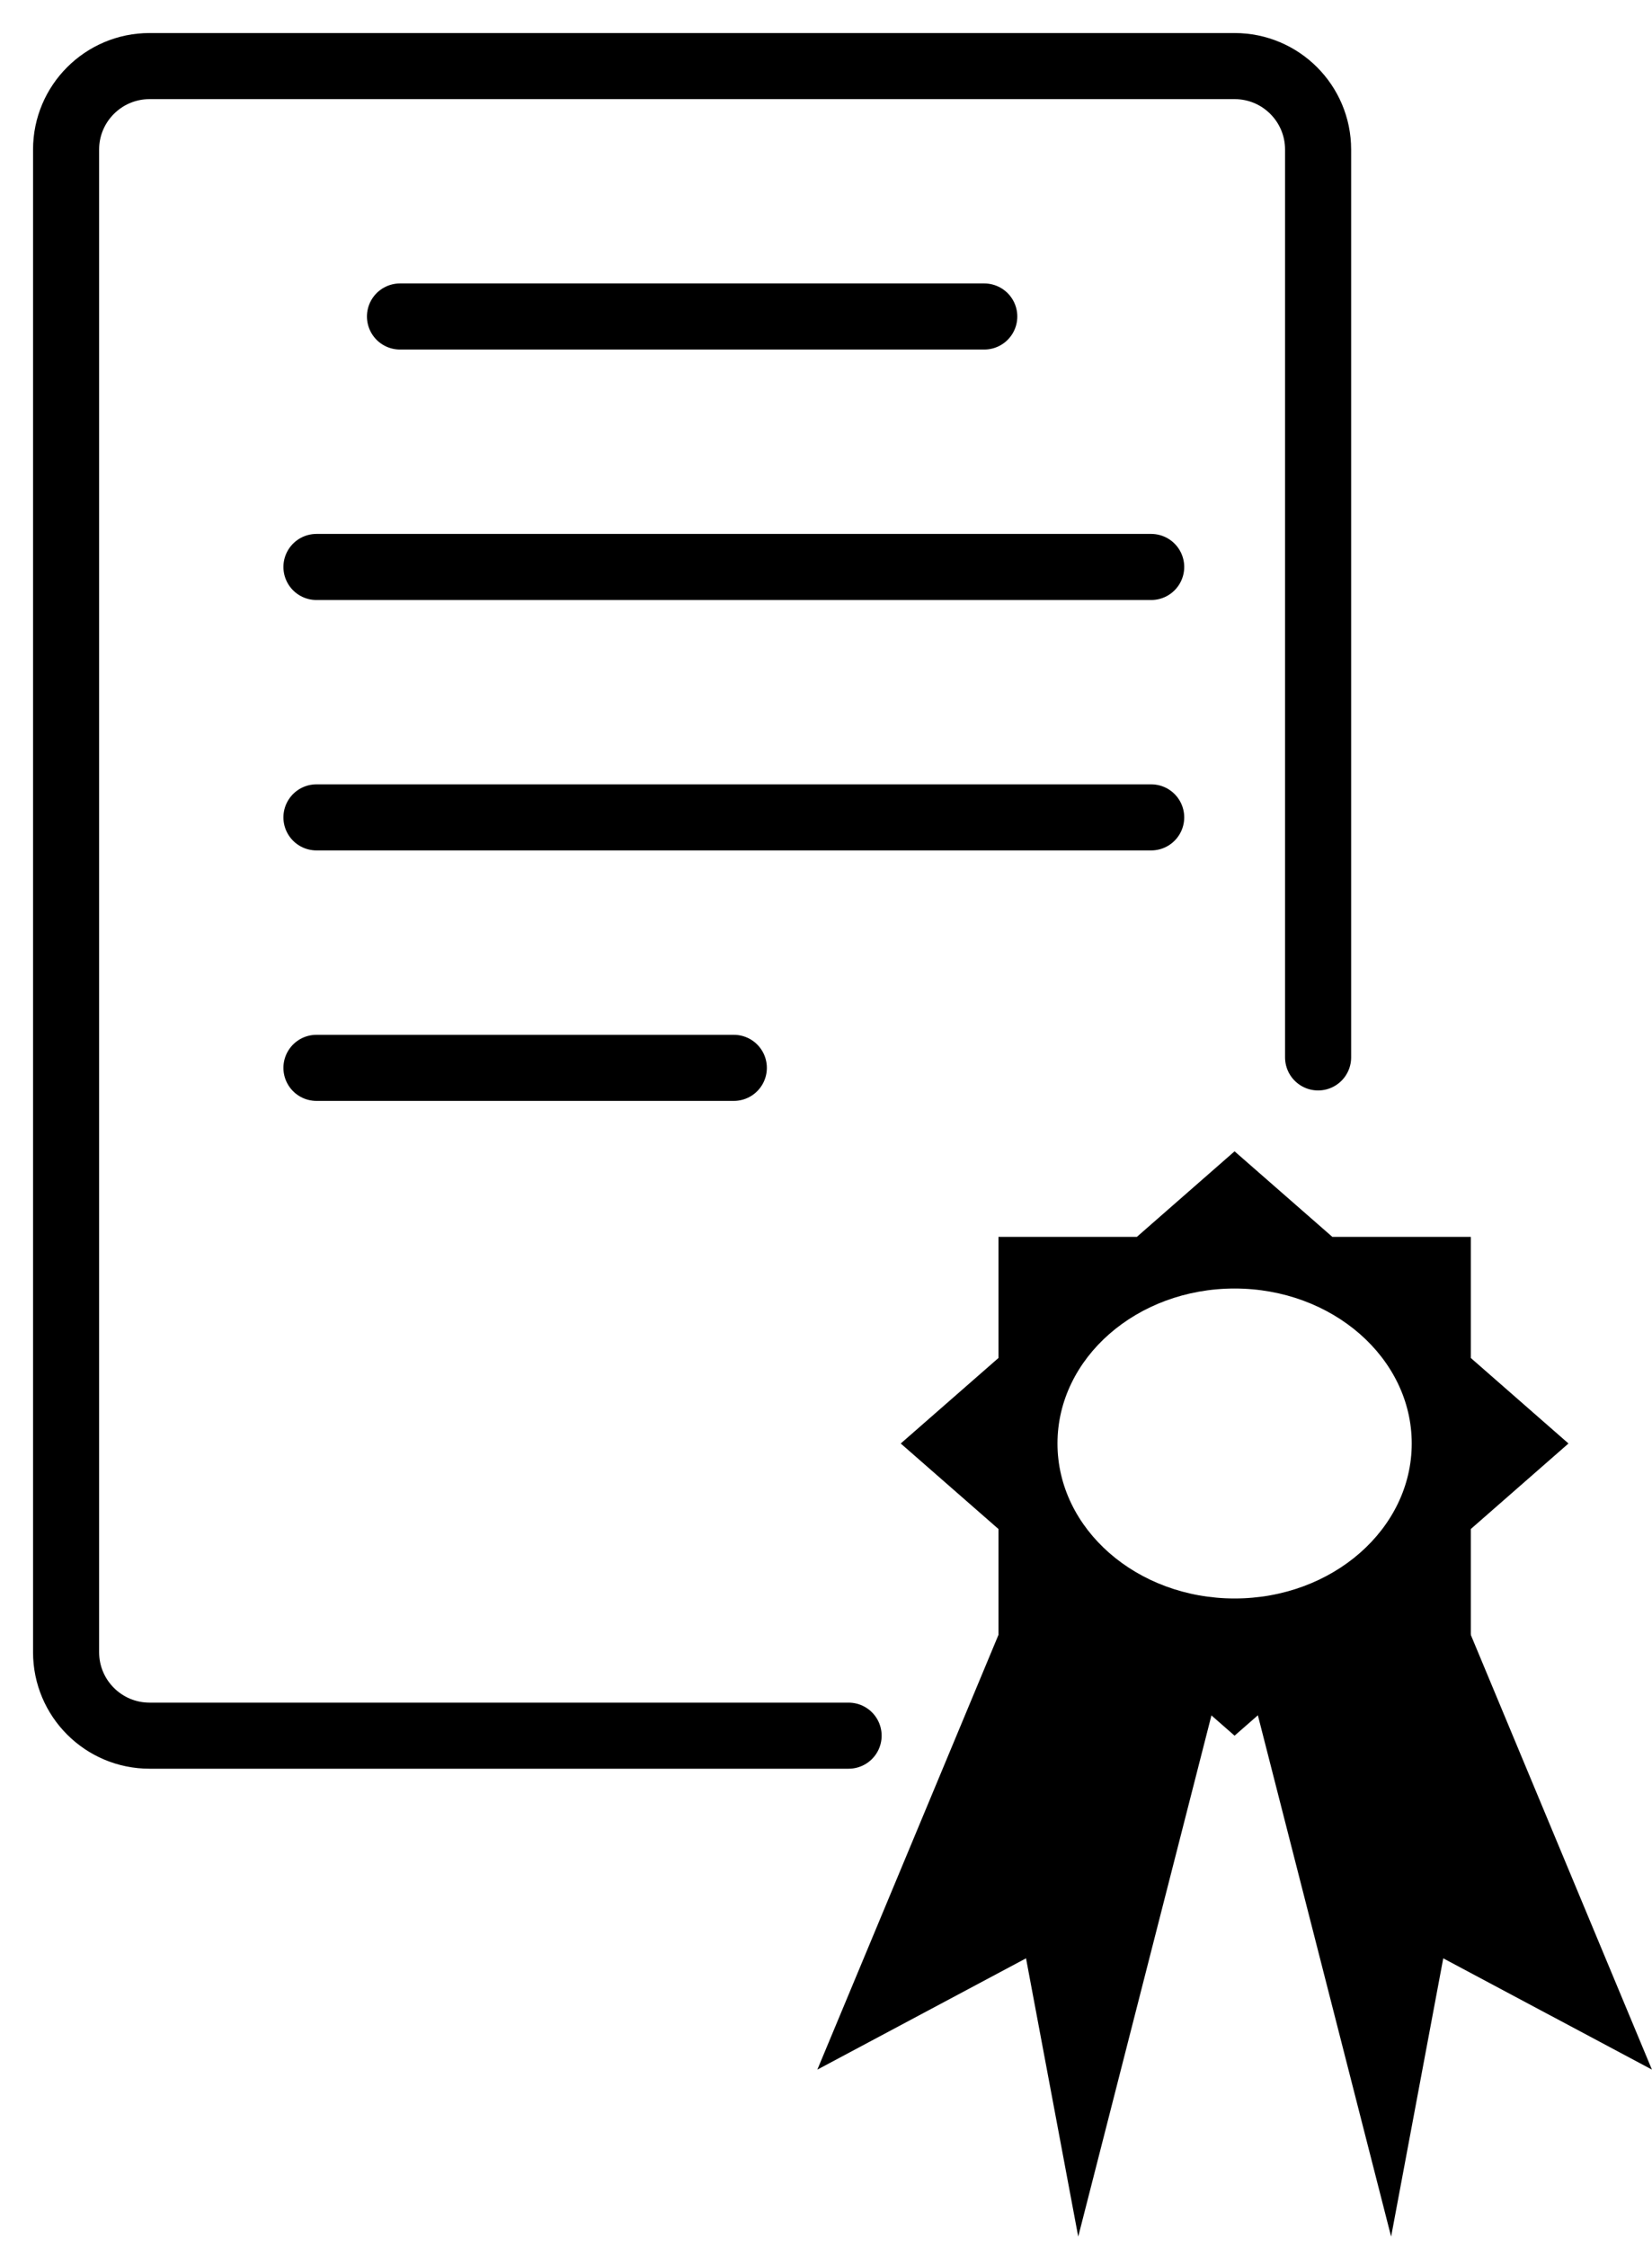 <svg width="25" height="34" viewBox="0 0 25 34" fill="none" xmlns="http://www.w3.org/2000/svg">
<path d="M22.258 23.136L23.736 21.842L22.258 20.548V18.715H20.162L18.683 17.421L17.205 18.715H15.11V20.548L13.631 21.842L15.11 23.136V24.969H17.205L18.683 26.263L20.162 24.969H22.258V23.136ZM18.683 24.187C17.205 24.187 16.003 23.136 16.003 21.842C16.003 20.548 17.205 19.497 18.683 19.497C20.162 19.497 21.364 20.548 21.364 21.842C21.364 23.136 20.162 24.187 18.683 24.187Z" fill="#000"/>
<path d="M24.999 31.316L21.841 23.737L18.684 24.579L21.052 33.843L21.841 29.632L24.999 31.316Z" fill="#000"/>
<path d="M12.369 31.316L15.527 23.737L18.685 24.579L16.317 33.843L15.527 29.632L12.369 31.316Z" fill="#000"/>
<path d="M6.053 4.789H14.895" stroke="#000" stroke-linecap="round"/>
<path d="M4.789 8.579H17.421" stroke="#000" stroke-linecap="round"/>
<path d="M4.789 12.368H17.421" stroke="#000" stroke-linecap="round"/>
<path d="M4.789 16.158H11.105" stroke="#000" stroke-linecap="round"/>
<path d="M19.947 16V2.263C19.947 1.566 19.382 1 18.684 1H2.263C1.566 1 1 1.566 1 2.263V25C1 25.698 1.566 26.263 2.263 26.263H12.842" stroke="#000" stroke-linecap="round"/>
</svg>
